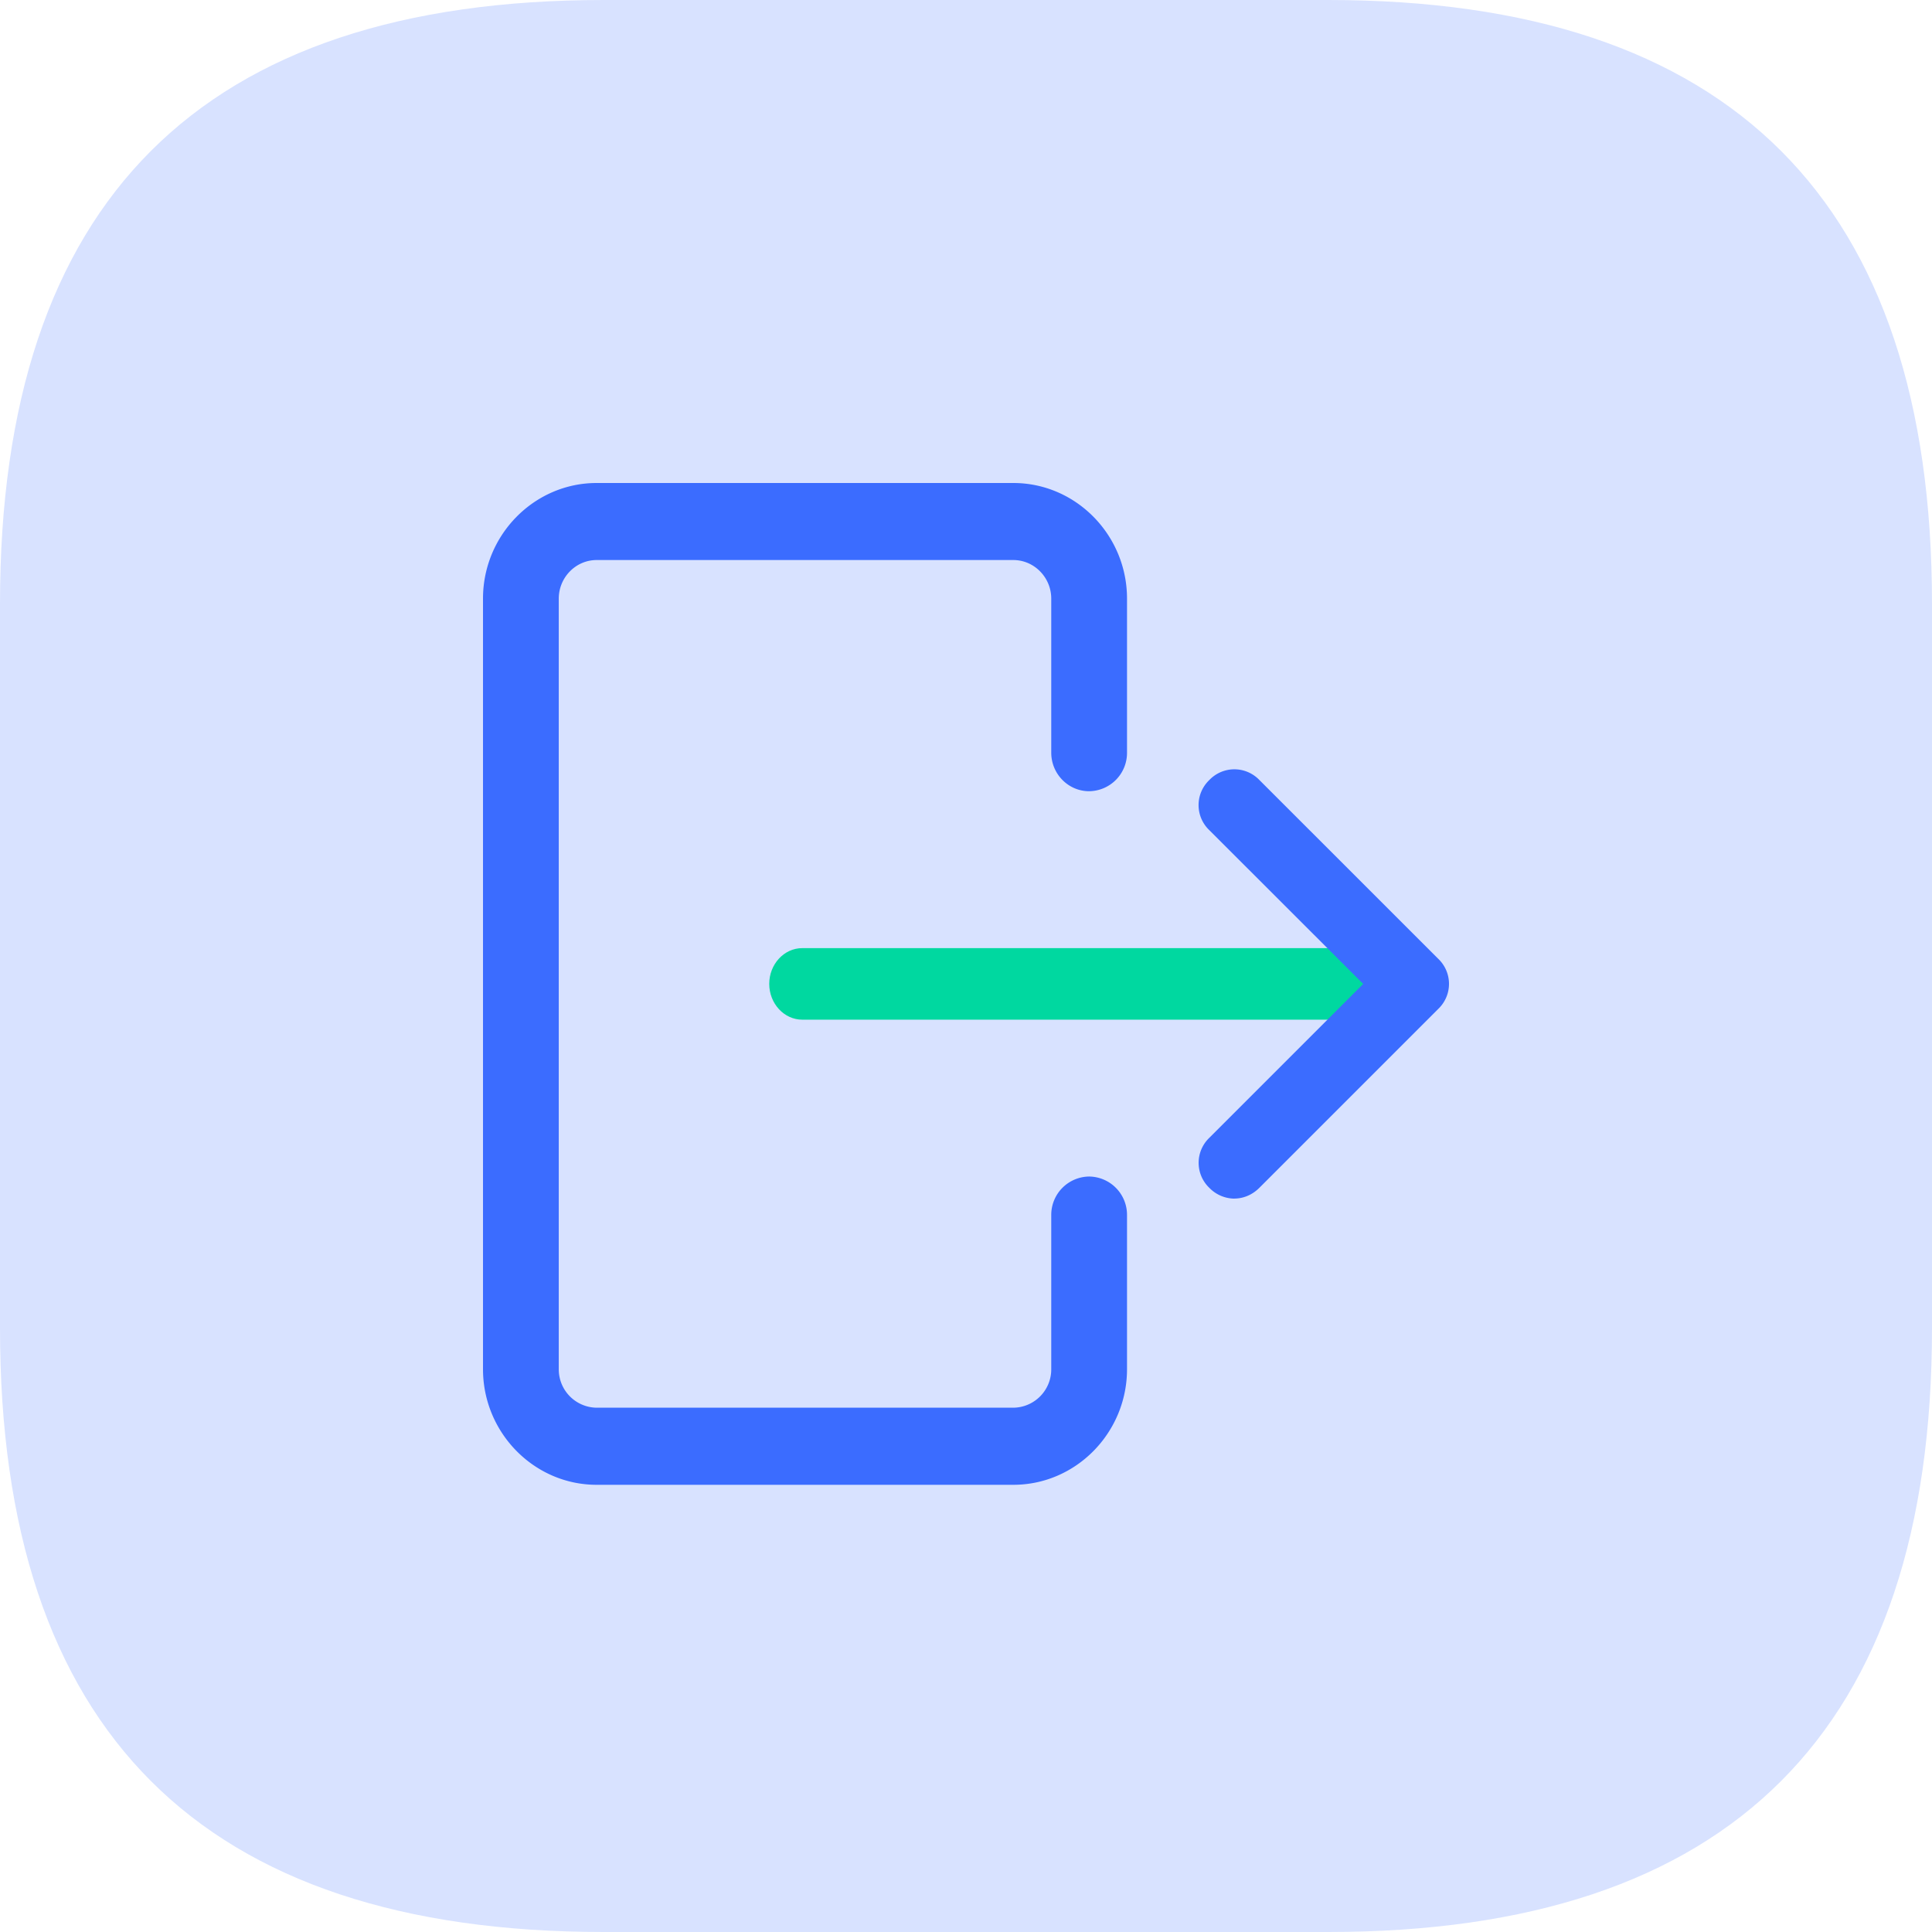 <?xml version="1.0" standalone="no"?><!DOCTYPE svg PUBLIC "-//W3C//DTD SVG 1.1//EN" "http://www.w3.org/Graphics/SVG/1.1/DTD/svg11.dtd"><svg t="1558409740747" class="icon" style="" viewBox="0 0 1024 1024" version="1.1" xmlns="http://www.w3.org/2000/svg" p-id="3555" xmlns:xlink="http://www.w3.org/1999/xlink" width="32" height="32"><defs><style type="text/css"></style></defs><path d="M0 0m320 0l384 0q320 0 320 320l0 384q0 320-320 320l-384 0q-320 0-320-320l0-384q0-320 320-320Z" fill="#D8E2FF" p-id="3556"></path><path d="M425.216 540.448h306.304c9.632 0 17.504-8.544 17.504-18.976 0-10.432-7.872-18.944-17.504-18.944h-306.304c-9.632 0-17.504 8.512-17.504 18.944 0 10.432 7.872 18.976 17.504 18.976z" fill="#00D8A0" p-id="3557"></path><path d="M654.208 635.264c4.768 0 9.504-1.92 13.28-5.696l94.816-94.816a18.336 18.336 0 0 0 0-26.56L667.52 413.44a18.336 18.336 0 0 0-26.56 0 18.336 18.336 0 0 0 0 26.56l81.568 81.504-81.536 81.536a18.336 18.336 0 0 0 0 26.56 18.72 18.72 0 0 0 13.248 5.696zM316.224 786.976h220.864c33.152 0 60.256-27.584 60.256-61.28v-81.696a20.32 20.32 0 0 0-20.096-20.416 20.32 20.32 0 0 0-20.064 20.416v81.696a20.32 20.32 0 0 1-20.096 20.416H316.224a20.32 20.32 0 0 1-20.064-20.416V317.28c0-11.232 9.024-20.448 20.064-20.448h220.864c11.04 0 20.096 9.216 20.096 20.448v81.664c0 11.232 9.024 20.416 20.064 20.416a20.32 20.32 0 0 0 20.096-20.416V317.28C597.344 283.584 570.24 256 537.088 256H316.224C283.104 256 256 283.584 256 317.28v408.416c0 33.696 27.104 61.28 60.224 61.28z" fill="#3B6CFF" p-id="3558"></path></svg>